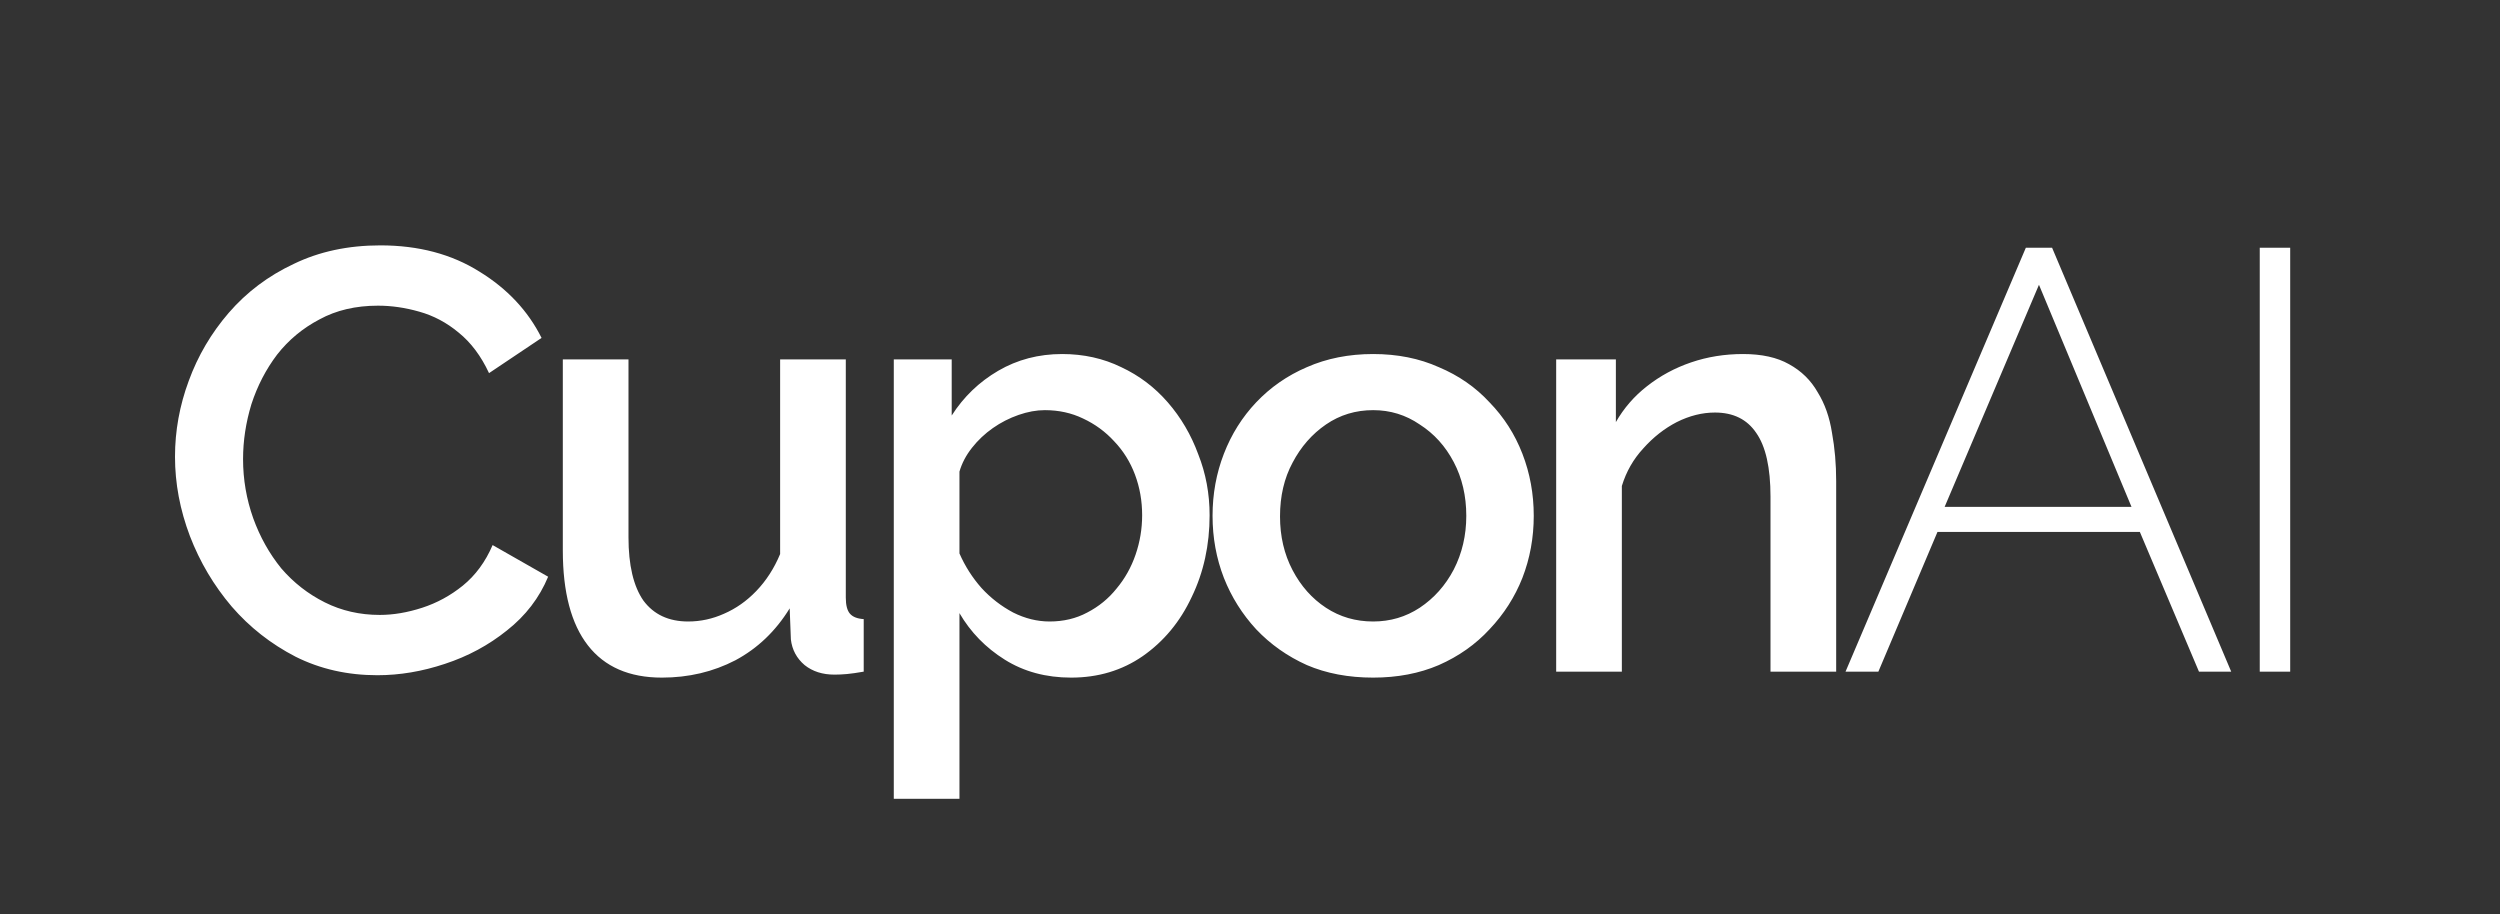 <svg width="268" height="98" viewBox="0 0 268 98" fill="none" xmlns="http://www.w3.org/2000/svg">
<rect x="0" y="0" width="268" height="98" fill="#333333" stroke="none"/>
<path d="M18.76 48.96C18.76 46.187 19.251 43.477 20.232 40.832C21.213 38.144 22.643 35.712 24.52 33.536C26.44 31.317 28.765 29.568 31.496 28.288C34.227 26.965 37.32 26.304 40.776 26.304C44.872 26.304 48.413 27.243 51.4 29.12C54.387 30.955 56.605 33.323 58.056 36.224L52.424 40C51.571 38.165 50.483 36.715 49.16 35.648C47.88 34.581 46.472 33.835 44.936 33.408C43.443 32.981 41.971 32.768 40.52 32.768C38.131 32.768 36.04 33.259 34.248 34.24C32.456 35.179 30.941 36.437 29.704 38.016C28.509 39.595 27.592 41.365 26.952 43.328C26.355 45.291 26.056 47.253 26.056 49.216C26.056 51.392 26.419 53.504 27.144 55.552C27.869 57.557 28.872 59.349 30.152 60.928C31.475 62.464 33.032 63.68 34.824 64.576C36.616 65.472 38.579 65.92 40.712 65.92C42.163 65.92 43.677 65.664 45.256 65.152C46.835 64.64 48.285 63.851 49.608 62.784C50.973 61.675 52.04 60.224 52.808 58.432L58.76 61.824C57.821 64.085 56.349 66.005 54.344 67.584C52.381 69.163 50.163 70.357 47.688 71.168C45.256 71.979 42.845 72.384 40.456 72.384C37.256 72.384 34.333 71.723 31.688 70.4C29.043 69.035 26.76 67.243 24.84 65.024C22.92 62.763 21.427 60.245 20.36 57.472C19.293 54.656 18.76 51.819 18.76 48.96ZM60.334 59.008V38.528H67.374V57.6C67.374 60.587 67.907 62.848 68.974 64.384C70.083 65.877 71.683 66.624 73.774 66.624C75.097 66.624 76.377 66.347 77.614 65.792C78.894 65.237 80.046 64.427 81.07 63.36C82.137 62.251 82.99 60.928 83.63 59.392V38.528H90.67V64.064C90.67 64.875 90.819 65.451 91.118 65.792C91.417 66.133 91.907 66.325 92.59 66.368V72C91.865 72.128 91.267 72.213 90.798 72.256C90.329 72.299 89.881 72.32 89.454 72.32C88.174 72.32 87.107 71.979 86.254 71.296C85.401 70.571 84.91 69.653 84.782 68.544L84.654 65.216C83.161 67.648 81.219 69.504 78.83 70.784C76.441 72.021 73.817 72.64 70.958 72.64C67.459 72.64 64.814 71.488 63.022 69.184C61.23 66.88 60.334 63.488 60.334 59.008ZM114.822 72.64C112.134 72.64 109.766 72 107.718 70.72C105.67 69.44 104.049 67.776 102.854 65.728V85.632H95.814V38.528H102.022V44.544C103.302 42.539 104.966 40.939 107.014 39.744C109.062 38.549 111.345 37.952 113.862 37.952C116.166 37.952 118.278 38.421 120.198 39.36C122.118 40.256 123.782 41.515 125.19 43.136C126.598 44.757 127.686 46.613 128.454 48.704C129.265 50.752 129.67 52.928 129.67 55.232C129.67 58.432 129.03 61.355 127.75 64C126.513 66.645 124.763 68.757 122.502 70.336C120.283 71.872 117.723 72.64 114.822 72.64ZM112.518 66.624C114.011 66.624 115.355 66.304 116.55 65.664C117.787 65.024 118.833 64.171 119.686 63.104C120.582 62.037 121.265 60.821 121.734 59.456C122.203 58.091 122.438 56.683 122.438 55.232C122.438 53.696 122.182 52.245 121.67 50.88C121.158 49.515 120.411 48.32 119.43 47.296C118.491 46.272 117.382 45.461 116.102 44.864C114.865 44.267 113.499 43.968 112.006 43.968C111.11 43.968 110.171 44.139 109.19 44.48C108.209 44.821 107.291 45.291 106.438 45.888C105.585 46.485 104.838 47.189 104.198 48C103.558 48.811 103.11 49.664 102.854 50.56V59.328C103.451 60.693 104.241 61.931 105.222 63.04C106.203 64.107 107.334 64.981 108.614 65.664C109.894 66.304 111.195 66.624 112.518 66.624ZM147.202 72.64C144.556 72.64 142.188 72.192 140.098 71.296C138.007 70.357 136.194 69.077 134.658 67.456C133.164 65.835 132.012 64 131.202 61.952C130.391 59.861 129.986 57.643 129.986 55.296C129.986 52.949 130.391 50.731 131.202 48.64C132.012 46.549 133.164 44.715 134.658 43.136C136.194 41.515 138.007 40.256 140.098 39.36C142.231 38.421 144.599 37.952 147.202 37.952C149.804 37.952 152.151 38.421 154.242 39.36C156.375 40.256 158.188 41.515 159.682 43.136C161.218 44.715 162.391 46.549 163.201 48.64C164.012 50.731 164.418 52.949 164.418 55.296C164.418 57.643 164.012 59.861 163.201 61.952C162.391 64 161.218 65.835 159.682 67.456C158.188 69.077 156.375 70.357 154.242 71.296C152.151 72.192 149.804 72.64 147.202 72.64ZM137.218 55.36C137.218 57.493 137.666 59.413 138.562 61.12C139.458 62.827 140.652 64.171 142.146 65.152C143.639 66.133 145.324 66.624 147.202 66.624C149.036 66.624 150.7 66.133 152.194 65.152C153.73 64.128 154.946 62.763 155.842 61.056C156.738 59.307 157.186 57.387 157.186 55.296C157.186 53.163 156.738 51.243 155.842 49.536C154.946 47.829 153.73 46.485 152.194 45.504C150.7 44.48 149.036 43.968 147.202 43.968C145.324 43.968 143.639 44.48 142.146 45.504C140.652 46.528 139.458 47.893 138.562 49.6C137.666 51.264 137.218 53.184 137.218 55.36ZM196.838 72H189.798V53.248C189.798 50.133 189.286 47.851 188.262 46.4C187.28 44.949 185.808 44.224 183.846 44.224C182.48 44.224 181.115 44.565 179.75 45.248C178.427 45.931 177.232 46.869 176.166 48.064C175.099 49.216 174.331 50.56 173.862 52.096V72H166.822V38.528H173.222V45.248C174.075 43.755 175.184 42.475 176.55 41.408C177.958 40.299 179.536 39.445 181.286 38.848C183.035 38.251 184.891 37.952 186.854 37.952C188.859 37.952 190.502 38.315 191.782 39.04C193.104 39.765 194.128 40.768 194.854 42.048C195.622 43.285 196.134 44.736 196.39 46.4C196.688 48.021 196.838 49.749 196.838 51.584V72ZM217.169 26.56H219.985L239.185 72H235.729L229.393 57.024H207.697L201.361 72H197.841L217.169 26.56ZM228.497 54.336L218.577 30.528L208.465 54.336H228.497ZM242.245 72V26.56H245.509V72H242.245Z" fill="white"/>
</svg>
